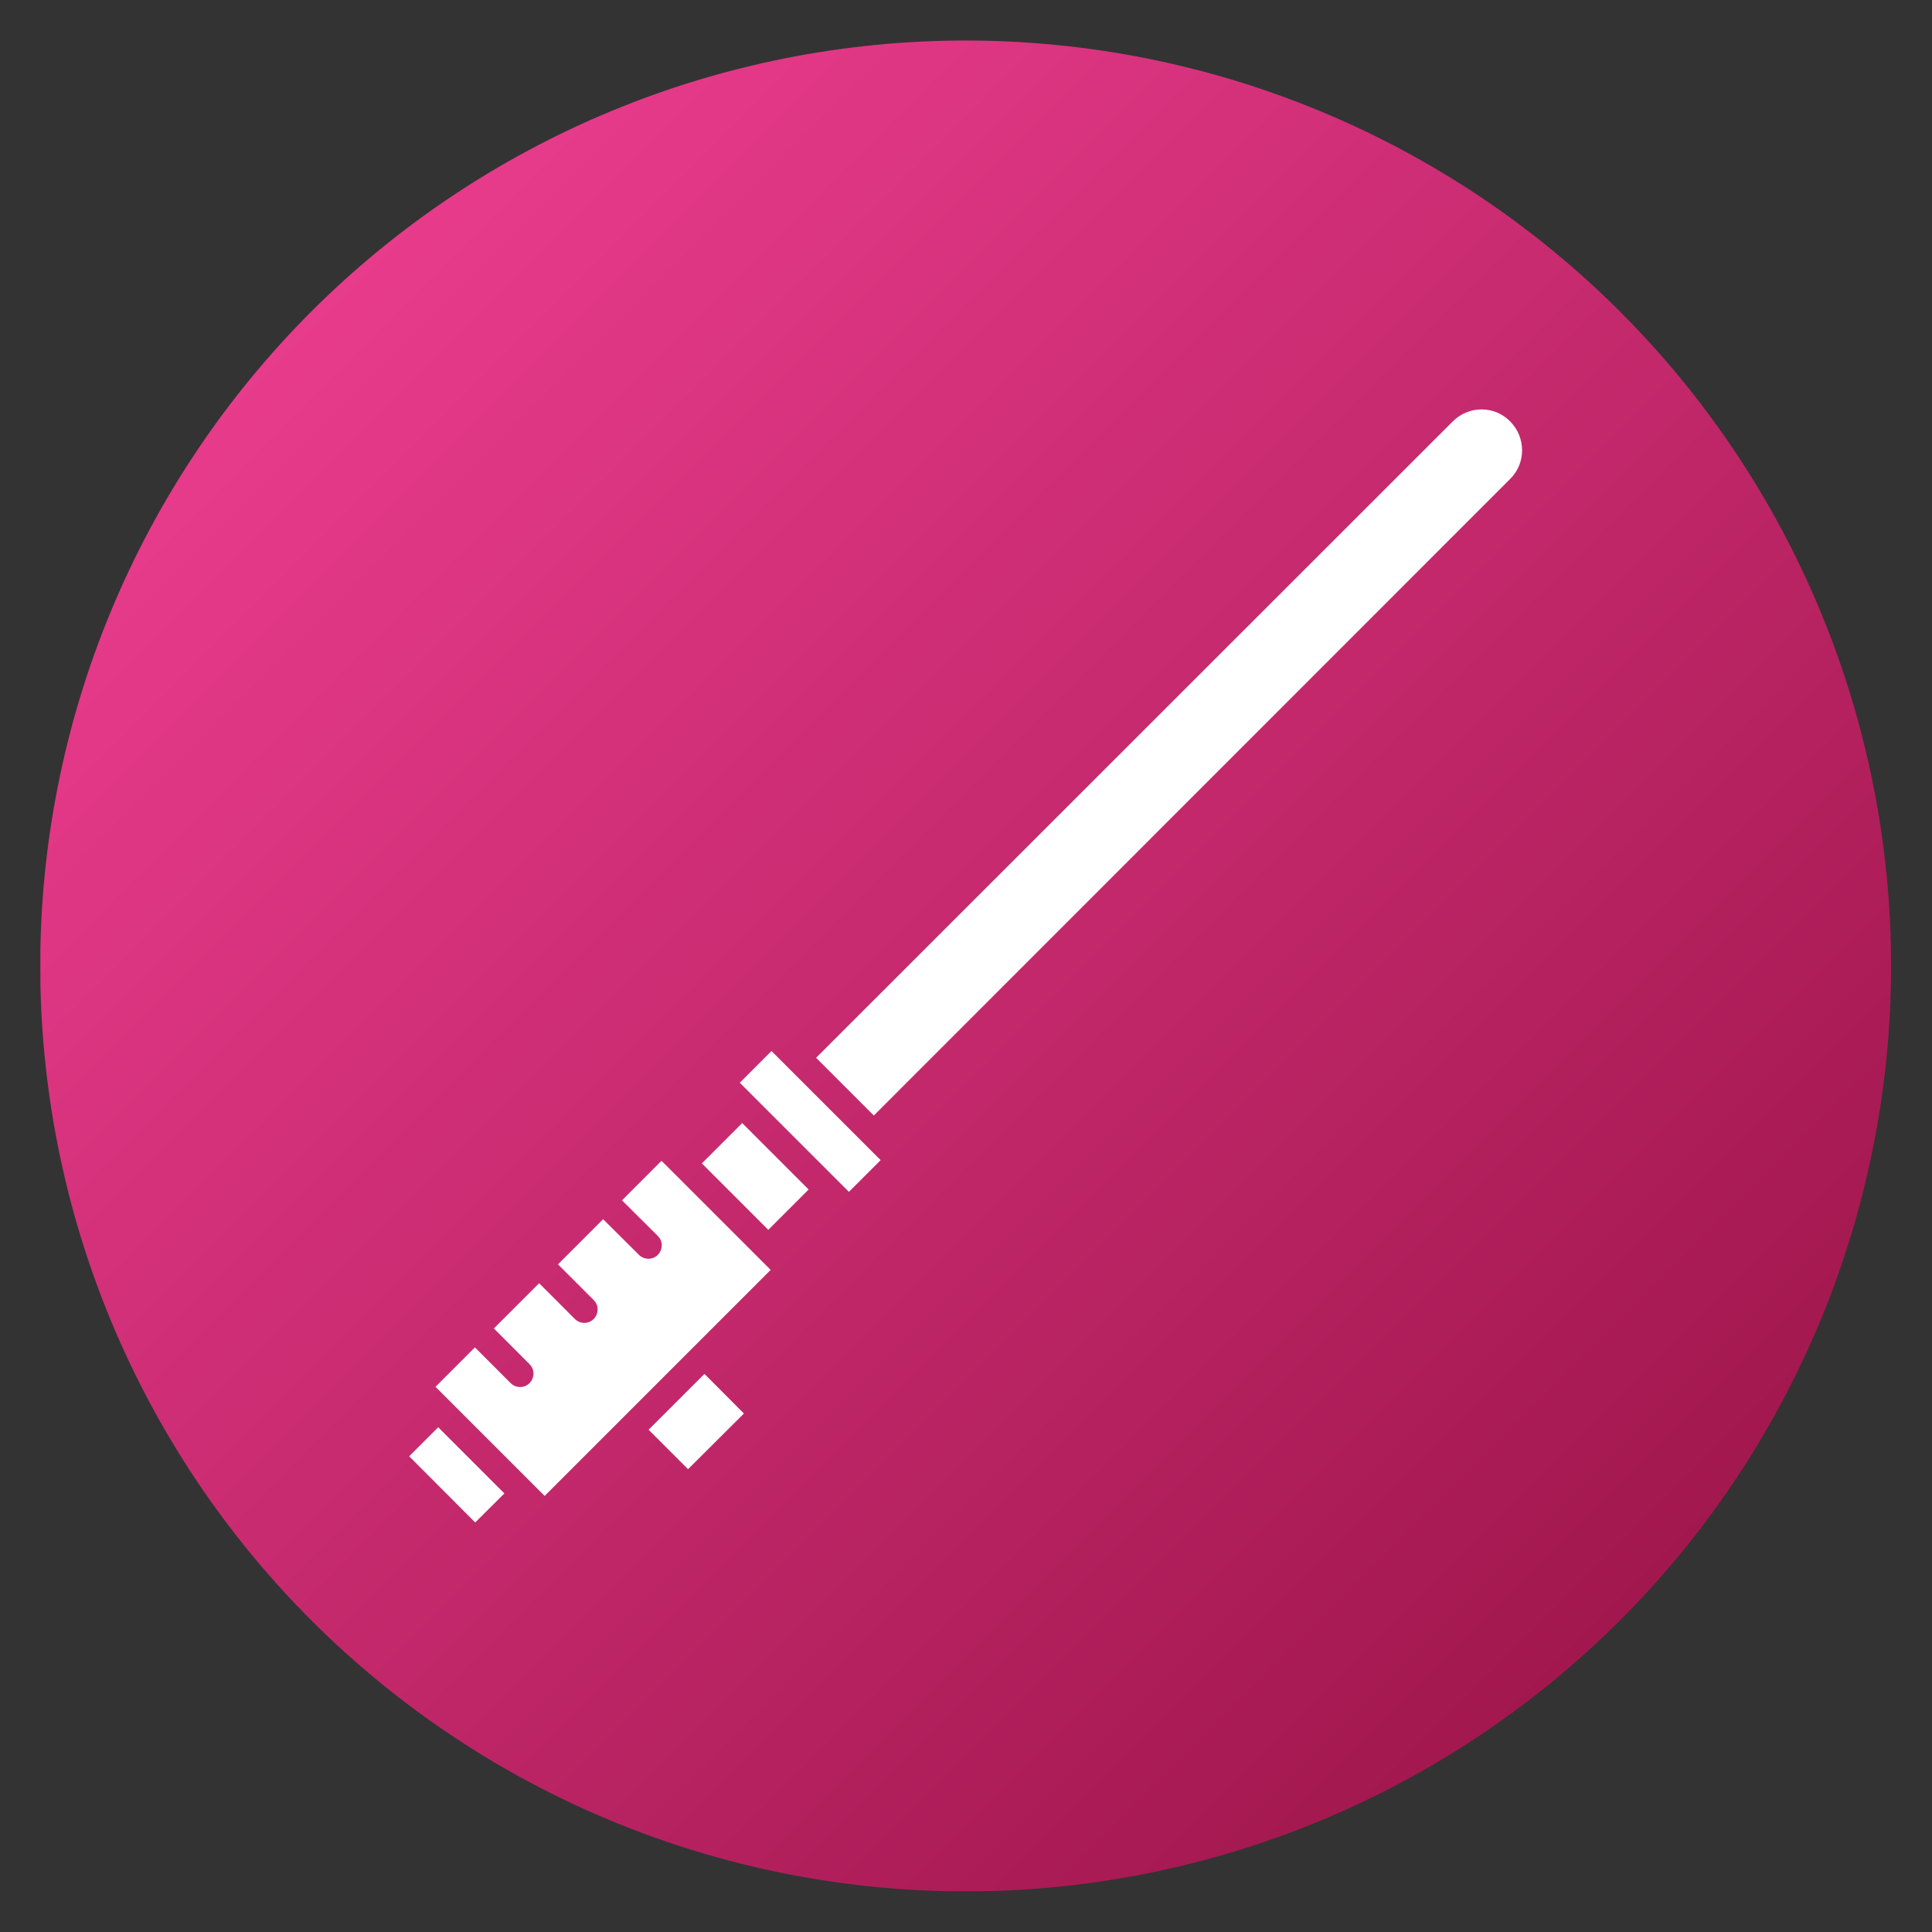 <svg xmlns="http://www.w3.org/2000/svg" xmlns:xlink="http://www.w3.org/1999/xlink" width="500" zoomAndPan="magnify" viewBox="0 0 375 375" height="500" preserveAspectRatio="xMidYMid meet" version="1.0"><rect x="0" y="0" width="375" height="375" fill="#333333" stroke="none"/><defs><clipPath id="74438afcca"><path d="M 7.836 7.836 L 367.086 7.836 L 367.086 367.086 L 7.836 367.086 Z M 7.836 7.836 " clip-rule="nonzero"/></clipPath><clipPath id="bb4cd9137a"><path d="M 367.055 187.488 C 367.055 190.43 366.984 193.367 366.84 196.305 C 366.695 199.238 366.48 202.172 366.191 205.098 C 365.902 208.023 365.543 210.938 365.113 213.848 C 364.68 216.754 364.18 219.648 363.605 222.531 C 363.031 225.418 362.387 228.285 361.672 231.137 C 360.961 233.988 360.176 236.82 359.32 239.633 C 358.469 242.445 357.547 245.234 356.555 248.004 C 355.566 250.773 354.508 253.516 353.383 256.23 C 352.258 258.945 351.066 261.633 349.809 264.289 C 348.555 266.945 347.23 269.57 345.848 272.164 C 344.461 274.758 343.012 277.312 341.5 279.836 C 339.988 282.355 338.418 284.84 336.785 287.285 C 335.152 289.73 333.457 292.133 331.707 294.492 C 329.957 296.855 328.148 299.172 326.285 301.441 C 324.418 303.715 322.5 305.941 320.523 308.117 C 318.551 310.297 316.523 312.426 314.445 314.504 C 312.367 316.582 310.238 318.609 308.059 320.582 C 305.883 322.559 303.656 324.477 301.383 326.344 C 299.113 328.207 296.797 330.016 294.434 331.766 C 292.074 333.516 289.672 335.211 287.227 336.844 C 284.781 338.477 282.297 340.047 279.777 341.559 C 277.254 343.07 274.699 344.52 272.105 345.906 C 269.512 347.289 266.887 348.613 264.23 349.871 C 261.574 351.125 258.887 352.316 256.172 353.441 C 253.453 354.566 250.715 355.625 247.945 356.613 C 245.176 357.605 242.387 358.527 239.574 359.379 C 236.762 360.234 233.93 361.02 231.078 361.73 C 228.227 362.445 225.359 363.09 222.473 363.664 C 219.59 364.238 216.695 364.738 213.789 365.172 C 210.879 365.602 207.965 365.961 205.039 366.25 C 202.113 366.539 199.18 366.754 196.246 366.898 C 193.309 367.043 190.371 367.113 187.43 367.113 C 184.492 367.113 181.555 367.043 178.617 366.898 C 175.68 366.754 172.75 366.539 169.824 366.25 C 166.898 365.961 163.984 365.602 161.074 365.172 C 158.168 364.738 155.273 364.238 152.387 363.664 C 149.504 363.09 146.637 362.445 143.785 361.73 C 140.934 361.02 138.102 360.234 135.289 359.379 C 132.477 358.527 129.684 357.605 126.918 356.613 C 124.148 355.625 121.406 354.566 118.691 353.441 C 115.977 352.316 113.289 351.125 110.633 349.871 C 107.973 348.613 105.348 347.289 102.758 345.906 C 100.164 344.52 97.605 343.07 95.086 341.559 C 92.562 340.047 90.082 338.477 87.637 336.844 C 85.191 335.211 82.789 333.516 80.43 331.766 C 78.066 330.016 75.75 328.207 73.48 326.344 C 71.207 324.477 68.98 322.559 66.801 320.582 C 64.625 318.609 62.496 316.582 60.418 314.504 C 58.34 312.426 56.312 310.297 54.34 308.117 C 52.363 305.941 50.445 303.715 48.578 301.441 C 46.715 299.172 44.906 296.855 43.156 294.492 C 41.402 292.133 39.711 289.73 38.078 287.285 C 36.445 284.84 34.875 282.355 33.363 279.836 C 31.852 277.312 30.402 274.758 29.016 272.164 C 27.629 269.57 26.309 266.945 25.051 264.289 C 23.797 261.633 22.605 258.945 21.48 256.23 C 20.355 253.516 19.297 250.773 18.309 248.004 C 17.316 245.234 16.395 242.445 15.543 239.633 C 14.688 236.82 13.902 233.988 13.191 231.137 C 12.477 228.285 11.832 225.418 11.258 222.531 C 10.684 219.648 10.184 216.754 9.75 213.848 C 9.32 210.938 8.961 208.023 8.672 205.098 C 8.383 202.172 8.168 199.238 8.023 196.305 C 7.879 193.367 7.805 190.43 7.805 187.488 C 7.805 184.551 7.879 181.613 8.023 178.676 C 8.168 175.738 8.383 172.809 8.672 169.883 C 8.961 166.957 9.32 164.043 9.75 161.133 C 10.184 158.227 10.684 155.332 11.258 152.445 C 11.832 149.562 12.477 146.695 13.191 143.844 C 13.902 140.992 14.688 138.16 15.543 135.348 C 16.395 132.535 17.316 129.746 18.305 126.977 C 19.297 124.207 20.355 121.465 21.48 118.75 C 22.605 116.035 23.797 113.348 25.051 110.691 C 26.309 108.031 27.629 105.406 29.016 102.816 C 30.402 100.223 31.852 97.664 33.363 95.145 C 34.875 92.621 36.445 90.141 38.078 87.695 C 39.711 85.25 41.402 82.848 43.156 80.488 C 44.906 78.125 46.715 75.809 48.578 73.539 C 50.445 71.266 52.363 69.039 54.34 66.863 C 56.312 64.684 58.34 62.555 60.418 60.477 C 62.496 58.398 64.625 56.371 66.801 54.398 C 68.98 52.422 71.207 50.504 73.48 48.637 C 75.75 46.773 78.066 44.965 80.43 43.215 C 82.789 41.461 85.191 39.77 87.637 38.137 C 90.082 36.504 92.562 34.934 95.086 33.422 C 97.605 31.91 100.164 30.461 102.758 29.074 C 105.348 27.688 107.973 26.367 110.633 25.109 C 113.289 23.855 115.977 22.664 118.691 21.539 C 121.406 20.414 124.148 19.355 126.918 18.367 C 129.684 17.375 132.477 16.453 135.289 15.602 C 138.102 14.746 140.934 13.961 143.785 13.25 C 146.637 12.535 149.504 11.891 152.387 11.316 C 155.273 10.742 158.168 10.242 161.074 9.809 C 163.984 9.379 166.898 9.02 169.824 8.73 C 172.75 8.441 175.68 8.227 178.617 8.082 C 181.555 7.938 184.492 7.863 187.43 7.863 C 190.371 7.863 193.309 7.938 196.246 8.082 C 199.18 8.227 202.113 8.441 205.039 8.73 C 207.965 9.02 210.879 9.379 213.789 9.809 C 216.695 10.242 219.59 10.742 222.473 11.316 C 225.359 11.891 228.227 12.535 231.078 13.25 C 233.93 13.961 236.762 14.746 239.574 15.602 C 242.387 16.453 245.176 17.375 247.945 18.367 C 250.715 19.355 253.453 20.414 256.172 21.539 C 258.887 22.664 261.574 23.855 264.23 25.109 C 266.887 26.367 269.512 27.688 272.105 29.074 C 274.699 30.461 277.254 31.91 279.777 33.422 C 282.297 34.934 284.781 36.504 287.227 38.137 C 289.672 39.77 292.074 41.461 294.434 43.215 C 296.797 44.965 299.113 46.773 301.383 48.637 C 303.656 50.504 305.883 52.422 308.059 54.398 C 310.238 56.371 312.367 58.398 314.445 60.477 C 316.523 62.555 318.551 64.684 320.523 66.863 C 322.5 69.039 324.418 71.266 326.285 73.539 C 328.148 75.809 329.957 78.125 331.707 80.488 C 333.457 82.848 335.152 85.25 336.785 87.695 C 338.418 90.141 339.988 92.621 341.5 95.145 C 343.012 97.664 344.461 100.223 345.848 102.816 C 347.23 105.406 348.555 108.031 349.809 110.691 C 351.066 113.348 352.258 116.035 353.383 118.75 C 354.508 121.465 355.566 124.207 356.555 126.977 C 357.547 129.746 358.469 132.535 359.32 135.348 C 360.176 138.16 360.961 140.992 361.672 143.844 C 362.387 146.695 363.031 149.562 363.605 152.445 C 364.18 155.332 364.68 158.227 365.113 161.133 C 365.543 164.043 365.902 166.957 366.191 169.883 C 366.48 172.809 366.695 175.738 366.84 178.676 C 366.984 181.613 367.055 184.551 367.055 187.488 Z M 367.055 187.488 " clip-rule="nonzero"/></clipPath><linearGradient x1="1.28" gradientTransform="matrix(0.733, 0, 0, 0.733, 6.883, 6.589)" y1="1.76" x2="491.24" gradientUnits="userSpaceOnUse" y2="491.72" id="8252e92e6f"><stop stop-opacity="1" stop-color="rgb(90.999%, 23.099%, 54.9%)" offset="0"/><stop stop-opacity="1" stop-color="rgb(90.999%, 23.099%, 54.9%)" offset="0.125"/><stop stop-opacity="1" stop-color="rgb(90.987%, 23.093%, 54.887%)" offset="0.141"/><stop stop-opacity="1" stop-color="rgb(90.823%, 23.01%, 54.742%)" offset="0.148"/><stop stop-opacity="1" stop-color="rgb(90.52%, 22.858%, 54.475%)" offset="0.156"/><stop stop-opacity="1" stop-color="rgb(90.218%, 22.704%, 54.207%)" offset="0.164"/><stop stop-opacity="1" stop-color="rgb(89.914%, 22.551%, 53.94%)" offset="0.172"/><stop stop-opacity="1" stop-color="rgb(89.612%, 22.398%, 53.671%)" offset="0.18"/><stop stop-opacity="1" stop-color="rgb(89.31%, 22.246%, 53.403%)" offset="0.188"/><stop stop-opacity="1" stop-color="rgb(89.006%, 22.092%, 53.136%)" offset="0.195"/><stop stop-opacity="1" stop-color="rgb(88.704%, 21.939%, 52.867%)" offset="0.203"/><stop stop-opacity="1" stop-color="rgb(88.402%, 21.786%, 52.599%)" offset="0.211"/><stop stop-opacity="1" stop-color="rgb(88.098%, 21.632%, 52.332%)" offset="0.219"/><stop stop-opacity="1" stop-color="rgb(87.796%, 21.48%, 52.063%)" offset="0.227"/><stop stop-opacity="1" stop-color="rgb(87.492%, 21.327%, 51.794%)" offset="0.234"/><stop stop-opacity="1" stop-color="rgb(87.19%, 21.175%, 51.527%)" offset="0.242"/><stop stop-opacity="1" stop-color="rgb(86.888%, 21.021%, 51.259%)" offset="0.25"/><stop stop-opacity="1" stop-color="rgb(86.584%, 20.868%, 50.99%)" offset="0.258"/><stop stop-opacity="1" stop-color="rgb(86.282%, 20.715%, 50.723%)" offset="0.266"/><stop stop-opacity="1" stop-color="rgb(85.979%, 20.563%, 50.455%)" offset="0.273"/><stop stop-opacity="1" stop-color="rgb(85.677%, 20.409%, 50.188%)" offset="0.281"/><stop stop-opacity="1" stop-color="rgb(85.374%, 20.256%, 49.919%)" offset="0.289"/><stop stop-opacity="1" stop-color="rgb(85.071%, 20.103%, 49.651%)" offset="0.297"/><stop stop-opacity="1" stop-color="rgb(84.769%, 19.951%, 49.384%)" offset="0.305"/><stop stop-opacity="1" stop-color="rgb(84.465%, 19.797%, 49.115%)" offset="0.312"/><stop stop-opacity="1" stop-color="rgb(84.163%, 19.644%, 48.846%)" offset="0.32"/><stop stop-opacity="1" stop-color="rgb(83.861%, 19.492%, 48.579%)" offset="0.328"/><stop stop-opacity="1" stop-color="rgb(83.557%, 19.339%, 48.311%)" offset="0.336"/><stop stop-opacity="1" stop-color="rgb(83.255%, 19.185%, 48.042%)" offset="0.344"/><stop stop-opacity="1" stop-color="rgb(82.951%, 19.032%, 47.775%)" offset="0.352"/><stop stop-opacity="1" stop-color="rgb(82.649%, 18.88%, 47.507%)" offset="0.359"/><stop stop-opacity="1" stop-color="rgb(82.347%, 18.726%, 47.24%)" offset="0.367"/><stop stop-opacity="1" stop-color="rgb(82.043%, 18.573%, 46.971%)" offset="0.375"/><stop stop-opacity="1" stop-color="rgb(81.741%, 18.42%, 46.703%)" offset="0.383"/><stop stop-opacity="1" stop-color="rgb(81.438%, 18.268%, 46.436%)" offset="0.391"/><stop stop-opacity="1" stop-color="rgb(81.136%, 18.114%, 46.167%)" offset="0.398"/><stop stop-opacity="1" stop-color="rgb(80.833%, 17.961%, 45.898%)" offset="0.406"/><stop stop-opacity="1" stop-color="rgb(80.53%, 17.809%, 45.631%)" offset="0.414"/><stop stop-opacity="1" stop-color="rgb(80.228%, 17.656%, 45.363%)" offset="0.422"/><stop stop-opacity="1" stop-color="rgb(79.926%, 17.502%, 45.094%)" offset="0.43"/><stop stop-opacity="1" stop-color="rgb(79.622%, 17.349%, 44.827%)" offset="0.438"/><stop stop-opacity="1" stop-color="rgb(79.32%, 17.197%, 44.559%)" offset="0.445"/><stop stop-opacity="1" stop-color="rgb(79.016%, 17.044%, 44.292%)" offset="0.453"/><stop stop-opacity="1" stop-color="rgb(78.714%, 16.89%, 44.023%)" offset="0.461"/><stop stop-opacity="1" stop-color="rgb(78.412%, 16.737%, 43.755%)" offset="0.469"/><stop stop-opacity="1" stop-color="rgb(78.108%, 16.585%, 43.488%)" offset="0.477"/><stop stop-opacity="1" stop-color="rgb(77.806%, 16.432%, 43.219%)" offset="0.484"/><stop stop-opacity="1" stop-color="rgb(77.502%, 16.278%, 42.95%)" offset="0.492"/><stop stop-opacity="1" stop-color="rgb(77.2%, 16.125%, 42.683%)" offset="0.5"/><stop stop-opacity="1" stop-color="rgb(77.049%, 16.049%, 42.549%)" offset="0.5"/><stop stop-opacity="1" stop-color="rgb(76.898%, 15.973%, 42.415%)" offset="0.5"/><stop stop-opacity="1" stop-color="rgb(76.747%, 15.897%, 42.281%)" offset="0.508"/><stop stop-opacity="1" stop-color="rgb(76.595%, 15.82%, 42.146%)" offset="0.516"/><stop stop-opacity="1" stop-color="rgb(76.292%, 15.666%, 41.879%)" offset="0.523"/><stop stop-opacity="1" stop-color="rgb(75.989%, 15.514%, 41.611%)" offset="0.531"/><stop stop-opacity="1" stop-color="rgb(75.687%, 15.361%, 41.344%)" offset="0.539"/><stop stop-opacity="1" stop-color="rgb(75.385%, 15.207%, 41.075%)" offset="0.547"/><stop stop-opacity="1" stop-color="rgb(75.081%, 15.054%, 40.807%)" offset="0.555"/><stop stop-opacity="1" stop-color="rgb(74.779%, 14.902%, 40.54%)" offset="0.562"/><stop stop-opacity="1" stop-color="rgb(74.475%, 14.749%, 40.271%)" offset="0.57"/><stop stop-opacity="1" stop-color="rgb(74.173%, 14.595%, 40.002%)" offset="0.578"/><stop stop-opacity="1" stop-color="rgb(73.871%, 14.442%, 39.735%)" offset="0.586"/><stop stop-opacity="1" stop-color="rgb(73.567%, 14.29%, 39.467%)" offset="0.594"/><stop stop-opacity="1" stop-color="rgb(73.265%, 14.137%, 39.198%)" offset="0.602"/><stop stop-opacity="1" stop-color="rgb(72.961%, 13.983%, 38.931%)" offset="0.609"/><stop stop-opacity="1" stop-color="rgb(72.659%, 13.831%, 38.663%)" offset="0.617"/><stop stop-opacity="1" stop-color="rgb(72.357%, 13.678%, 38.394%)" offset="0.625"/><stop stop-opacity="1" stop-color="rgb(72.054%, 13.525%, 38.127%)" offset="0.633"/><stop stop-opacity="1" stop-color="rgb(71.751%, 13.371%, 37.859%)" offset="0.641"/><stop stop-opacity="1" stop-color="rgb(71.449%, 13.219%, 37.592%)" offset="0.648"/><stop stop-opacity="1" stop-color="rgb(71.146%, 13.066%, 37.323%)" offset="0.656"/><stop stop-opacity="1" stop-color="rgb(70.844%, 12.914%, 37.054%)" offset="0.664"/><stop stop-opacity="1" stop-color="rgb(70.54%, 12.759%, 36.787%)" offset="0.672"/><stop stop-opacity="1" stop-color="rgb(70.238%, 12.607%, 36.519%)" offset="0.68"/><stop stop-opacity="1" stop-color="rgb(69.936%, 12.454%, 36.25%)" offset="0.688"/><stop stop-opacity="1" stop-color="rgb(69.632%, 12.3%, 35.983%)" offset="0.695"/><stop stop-opacity="1" stop-color="rgb(69.33%, 12.148%, 35.715%)" offset="0.703"/><stop stop-opacity="1" stop-color="rgb(69.026%, 11.995%, 35.446%)" offset="0.711"/><stop stop-opacity="1" stop-color="rgb(68.724%, 11.842%, 35.179%)" offset="0.719"/><stop stop-opacity="1" stop-color="rgb(68.422%, 11.688%, 34.911%)" offset="0.727"/><stop stop-opacity="1" stop-color="rgb(68.118%, 11.536%, 34.644%)" offset="0.734"/><stop stop-opacity="1" stop-color="rgb(67.816%, 11.383%, 34.375%)" offset="0.742"/><stop stop-opacity="1" stop-color="rgb(67.513%, 11.23%, 34.106%)" offset="0.75"/><stop stop-opacity="1" stop-color="rgb(67.21%, 11.076%, 33.839%)" offset="0.758"/><stop stop-opacity="1" stop-color="rgb(66.908%, 10.924%, 33.571%)" offset="0.766"/><stop stop-opacity="1" stop-color="rgb(66.605%, 10.771%, 33.302%)" offset="0.773"/><stop stop-opacity="1" stop-color="rgb(66.302%, 10.619%, 33.035%)" offset="0.781"/><stop stop-opacity="1" stop-color="rgb(65.999%, 10.464%, 32.767%)" offset="0.789"/><stop stop-opacity="1" stop-color="rgb(65.697%, 10.312%, 32.498%)" offset="0.797"/><stop stop-opacity="1" stop-color="rgb(65.395%, 10.159%, 32.231%)" offset="0.805"/><stop stop-opacity="1" stop-color="rgb(65.091%, 10.007%, 31.963%)" offset="0.812"/><stop stop-opacity="1" stop-color="rgb(64.789%, 9.853%, 31.696%)" offset="0.82"/><stop stop-opacity="1" stop-color="rgb(64.485%, 9.7%, 31.427%)" offset="0.828"/><stop stop-opacity="1" stop-color="rgb(64.183%, 9.547%, 31.158%)" offset="0.836"/><stop stop-opacity="1" stop-color="rgb(63.881%, 9.393%, 30.891%)" offset="0.844"/><stop stop-opacity="1" stop-color="rgb(63.577%, 9.241%, 30.623%)" offset="0.852"/><stop stop-opacity="1" stop-color="rgb(63.275%, 9.088%, 30.354%)" offset="0.859"/><stop stop-opacity="1" stop-color="rgb(63.112%, 9.006%, 30.209%)" offset="0.875"/><stop stop-opacity="1" stop-color="rgb(63.1%, 9%, 30.199%)" offset="1"/></linearGradient></defs><g clip-path="url(#74438afcca)"><g clip-path="url(#bb4cd9137a)"><path fill="url(#8252e92e6f)" d="M 7.836 7.863 L 7.836 367.086 L 367.055 367.086 L 367.055 7.863 Z M 7.836 7.863 " fill-rule="nonzero"/></g></g><path fill="#ffffff" d="M 85.051 277.031 L 79.422 282.66 L 92.238 295.508 L 97.898 289.875 Z M 85.051 277.031 " fill-opacity="1" fill-rule="evenodd"/><path fill="#ffffff" d="M 102.789 264.793 C 104.422 266.43 103.242 269.223 100.953 269.223 C 100.289 269.223 99.629 268.973 99.113 268.461 L 92.18 261.523 L 84.531 269.18 L 105.715 290.359 L 149.586 246.488 L 128.398 225.309 L 120.727 232.984 L 127.688 239.898 C 129.328 241.531 128.148 244.324 125.859 244.324 C 125.199 244.324 124.535 244.074 124.027 243.57 L 117.062 236.648 L 108.301 245.41 L 115.246 252.348 C 116.871 253.973 115.707 256.773 113.41 256.773 C 112.75 256.773 112.086 256.516 111.578 256.012 L 104.645 249.07 L 95.859 257.852 Z M 102.789 264.793 " fill-opacity="1" fill-rule="evenodd"/><path fill="#ffffff" d="M 136.734 266.672 L 125.891 277.508 L 133.551 285.168 L 144.395 274.363 Z M 136.734 266.672 " fill-opacity="1" fill-rule="evenodd"/><path fill="#ffffff" d="M 136.227 225.816 L 144.062 217.984 L 156.957 230.883 L 149.125 238.715 Z M 136.227 225.816 " fill-opacity="1" fill-rule="evenodd"/><path fill="#ffffff" d="M 149.746 204 L 143.59 210.16 L 164.77 231.34 L 170.934 225.184 Z M 149.746 204 " fill-opacity="1" fill-rule="evenodd"/><path fill="#ffffff" d="M 281.98 81.797 L 158.406 205.32 L 169.609 216.523 L 293.133 92.949 C 296.211 89.906 296.203 84.906 293.117 81.789 C 290.051 78.68 285.074 78.711 281.98 81.797 Z M 281.98 81.797 " fill-opacity="1" fill-rule="evenodd"/></svg>